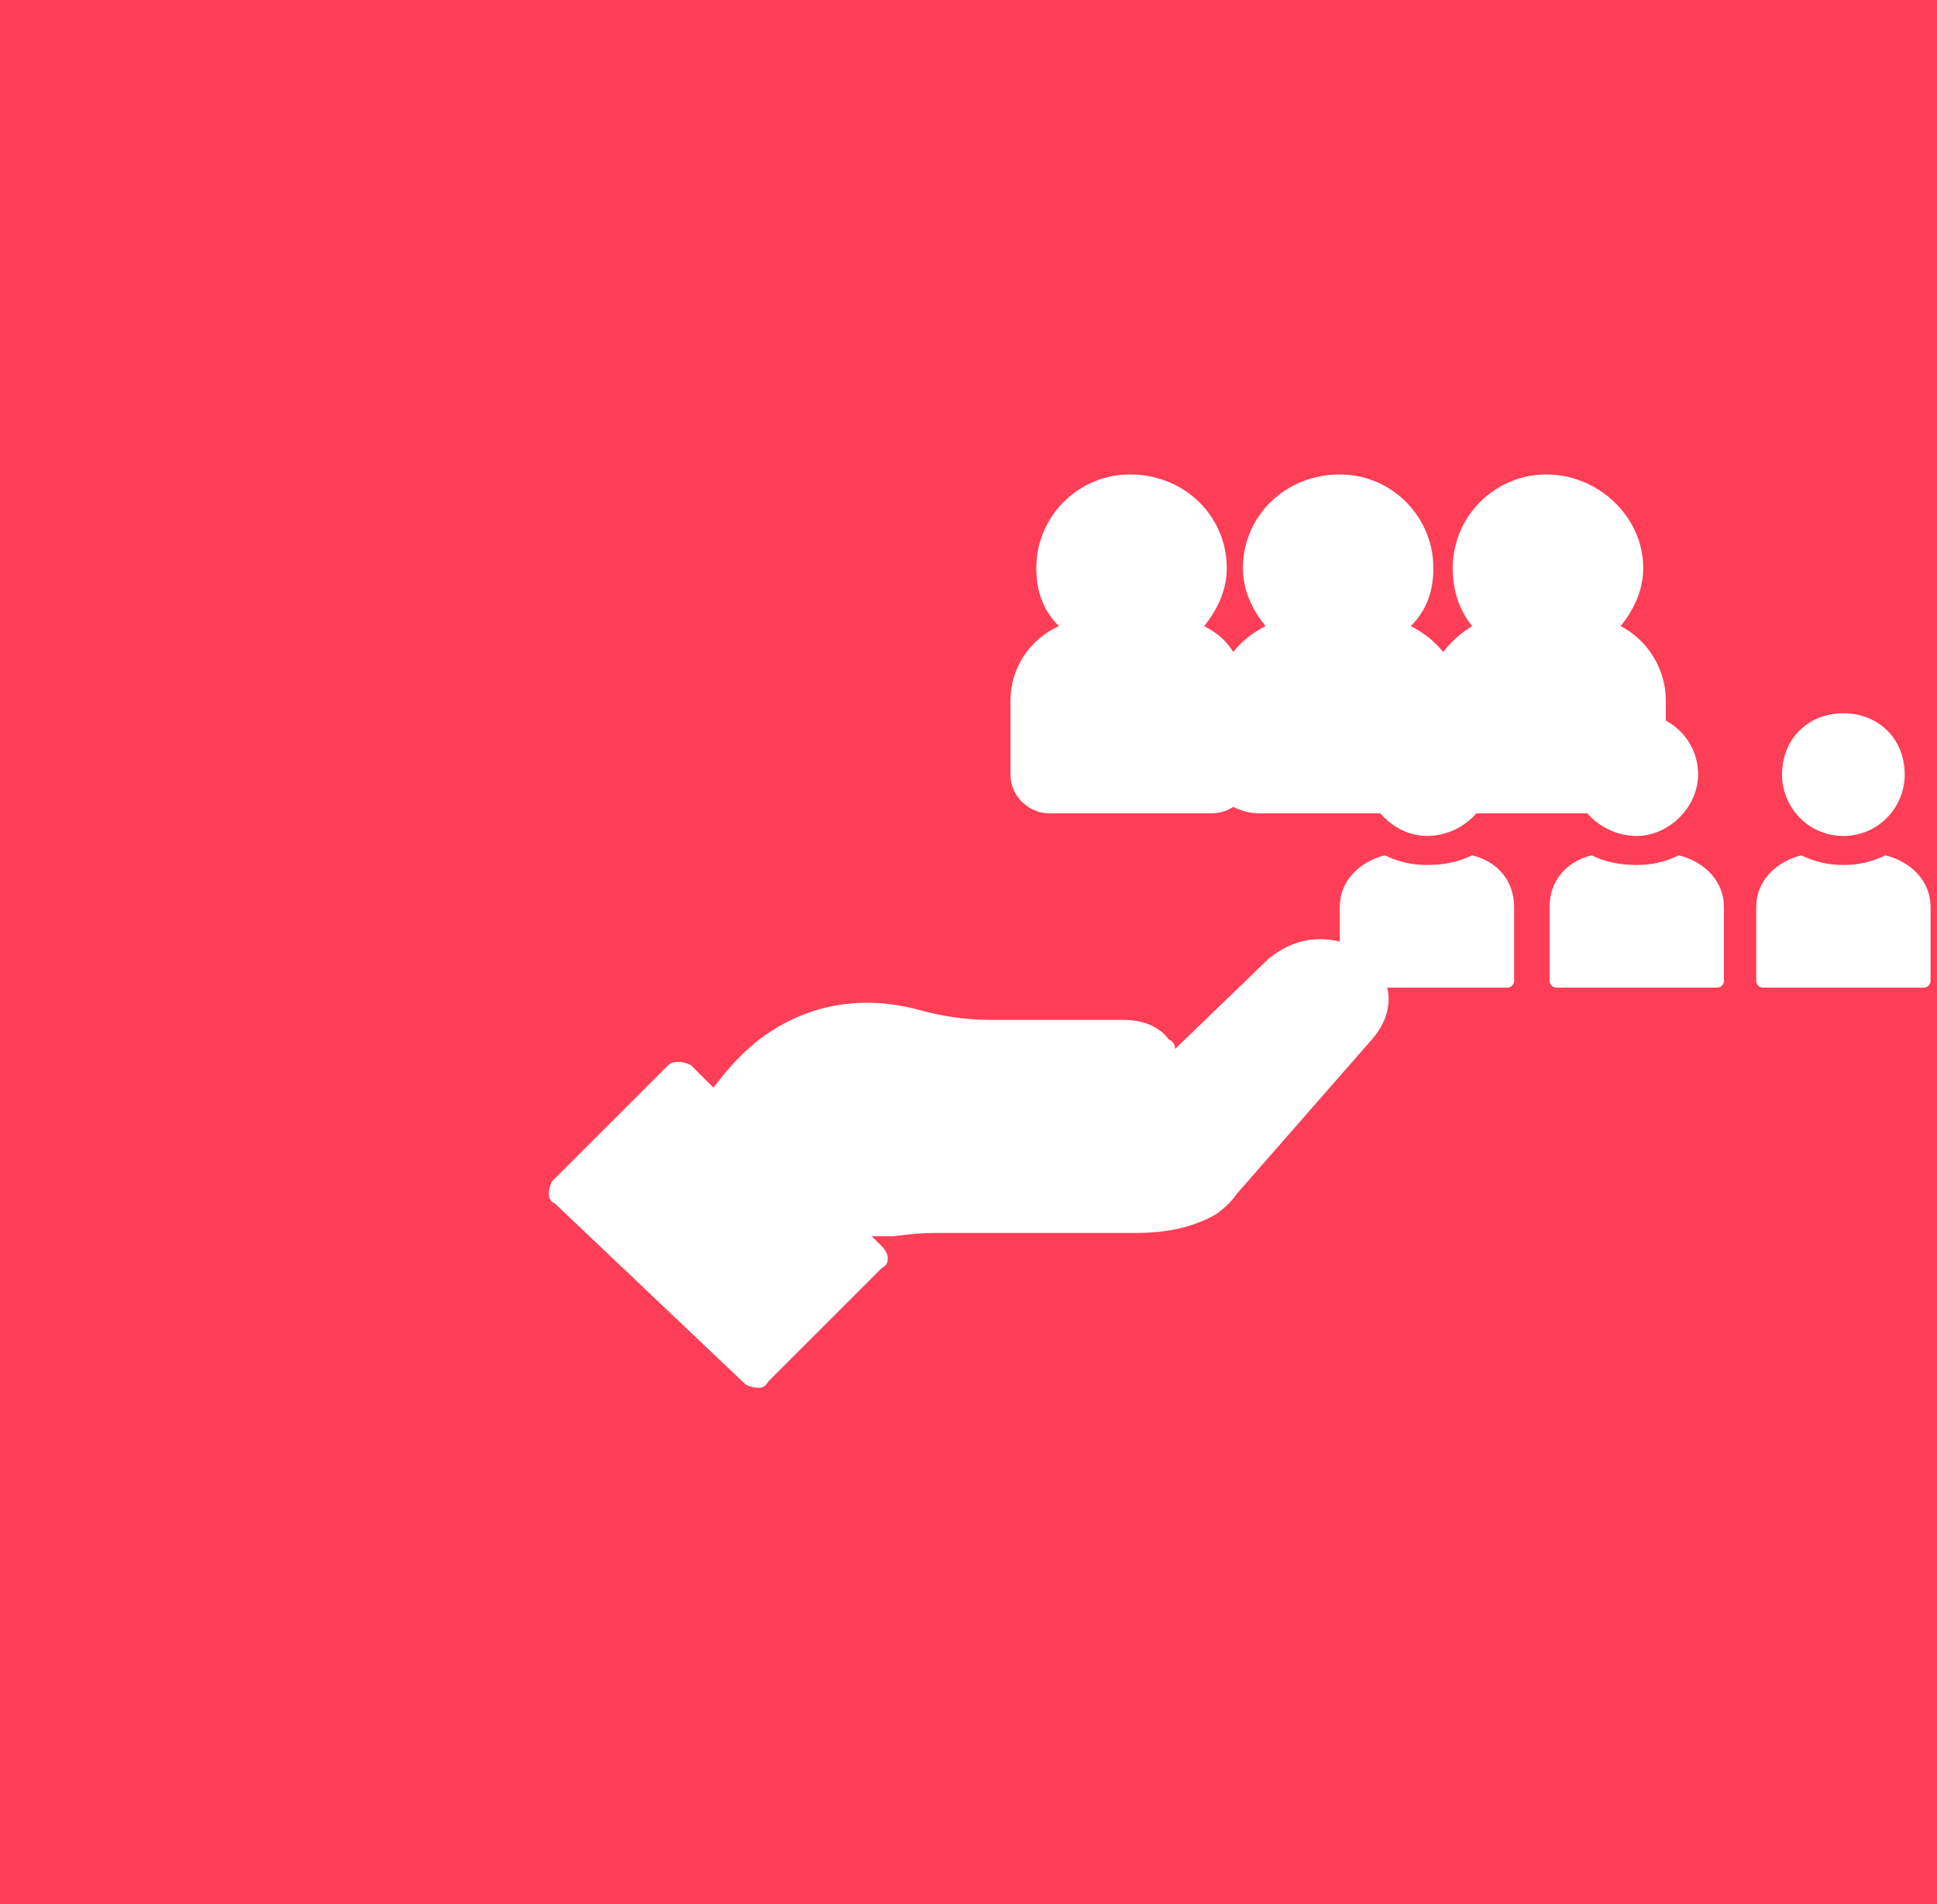 <svg version="1.2" xmlns="http://www.w3.org/2000/svg" viewBox="0 0 60 59" width="60" height="59"><style>.a{fill:#fe3e57}.b{fill:#fff}</style><path class="a" d="m0 0h60v60h-60z"/><path class="b" d="m42.4 29.7c0.8 0.7 0.8 1.7 0.1 2.5l-4.2 4.8q-0.2 0.3-0.6 0.6 0 0 0 0-1 0.6-2.5 0.6h-6.2q-0.6 0-1.3 0.1h-0.7l0.3 0.3q0.2 0.2 0.2 0.4 0 0.2-0.2 0.3l-3.5 3.5q-0.1 0.2-0.3 0.2-0.2 0-0.4-0.1l-5.9-5.6q-0.2-0.1-0.2-0.3 0-0.2 0.1-0.4l3.6-3.6q0.1-0.1 0.3-0.1 0 0 0 0 0.2 0 0.4 0.1l0.7 0.7c0.3-0.4 0.7-0.9 1.3-1.4 1.5-1.2 3.3-1.5 5.1-1q1.1 0.3 2.2 0.3h4.1c0.6 0 1.1 0.2 1.4 0.6q0.2 0.1 0.2 0.3l2.9-2.8c0.5-0.4 1-0.6 1.6-0.6 0.6 0 1.1 0.2 1.5 0.6zm-18.9 12.1l-5.3-4.9 2.9-2.8 5.2 4.9zm18.2-10.2l-4.1 4.7q-0.2 0.3-0.5 0.4-0.8 0.5-2 0.5h-6.1q-0.7 0-1.4 0.1l-1.5 0.2-3.2-3.1c0.2-0.3 0.6-0.8 1.2-1.3q1.8-1.5 4.1-0.9 1.2 0.4 2.5 0.4h4.1c0.7 0 0.9 0.6 0.9 0.9 0 0.3-0.1 0.6-0.2 0.7q-0.3 0.3-0.7 0.3h-3.6c-0.3 0-0.5 0.2-0.5 0.5 0 0.3 0.2 0.5 0.5 0.5h3.6c0.5 0 1.1-0.2 1.4-0.6 0.3-0.4 0.5-0.8 0.5-1.3l3.3-3.2c0.5-0.5 1.3-0.4 1.7 0 0.2 0.2 0.5 0.6 0 1.2zm0 0-12.1 3.3c0.1 0.3-0.1 0.5-0.3 0.6q-0.1 0-0.2 0c-0.2 0-0.4-0.1-0.5-0.4 0-0.3 0.1-0.5 0.4-0.6 0.3 0 0.6 0.1 0.6 0.4zm0 0-9.2-6.4c-0.6 0-1.2-0.5-1.2-1.2v-2.3c0-1 0.6-1.9 1.5-2.3-0.5-0.5-0.7-1.1-0.7-1.8 0-1.6 1.3-2.9 2.9-2.9 1.7 0 3 1.3 3 2.9 0 0.7-0.3 1.3-0.7 1.8q0.6 0.3 0.9 0.8 0.4-0.5 1-0.8c-0.4-0.5-0.7-1.1-0.7-1.8 0-1.6 1.3-2.9 3-2.9 1.6 0 2.9 1.3 2.9 2.9 0 0.7-0.2 1.3-0.7 1.8q0.6 0.3 1 0.8 0.4-0.5 0.9-0.8c-0.4-0.5-0.6-1.1-0.6-1.8 0-1.6 1.3-2.9 2.9-2.9 1.6 0 3 1.3 3 2.9 0 0.7-0.3 1.3-0.7 1.8 0.8 0.4 1.4 1.3 1.4 2.3v2.3c0 0.7-0.5 1.2-1.2 1.2h-5q-0.4 0-0.7-0.2-0.3 0.2-0.7 0.2h-5q-0.4 0-0.8-0.2-0.3 0.2-0.7 0.2h-5zm15.4-9.5c1.1 0 1.9 0.8 1.9 1.9 0 1-0.8 1.9-1.9 1.9-1.1 0-1.9-0.9-1.9-1.9 0-1.1 0.8-1.9 1.9-1.9zm-1.3 4.4q0.6 0.3 1.3 0.3 0.7 0 1.3-0.3c0.8 0.2 1.4 0.8 1.4 1.6v2.3c0 0.1-0.1 0.2-0.2 0.2h-5c-0.1 0-0.2-0.1-0.2-0.2v-2.3c0-0.8 0.6-1.4 1.4-1.6zm-5.1-4.4c1 0 1.9 0.8 1.9 1.9 0 1-0.9 1.9-1.9 1.9-1.1 0-2-0.9-2-1.9 0-1.1 0.9-1.9 2-1.9zm-1.4 4.4q0.6 0.3 1.4 0.3 0.7 0 1.3-0.3c0.8 0.2 1.4 0.8 1.4 1.6v2.3c0 0.1-0.1 0.2-0.2 0.2h-5c-0.1 0-0.2-0.1-0.2-0.2v-2.3c0-0.8 0.5-1.4 1.3-1.6zm-5.1-4.4c1.1 0 2 0.8 2 1.9 0 1-0.9 1.9-2 1.9-1 0-1.9-0.9-1.9-1.9 0-1.1 0.9-1.9 1.9-1.9zm-2.7 6c0-0.8 0.6-1.4 1.4-1.6q0.6 0.3 1.3 0.3 0.8 0 1.4-0.3c0.8 0.2 1.3 0.8 1.3 1.6v2.3c0 0.1-0.1 0.2-0.2 0.2h-5c-0.1 0-0.2-0.1-0.2-0.2zm0 0"/></svg>
